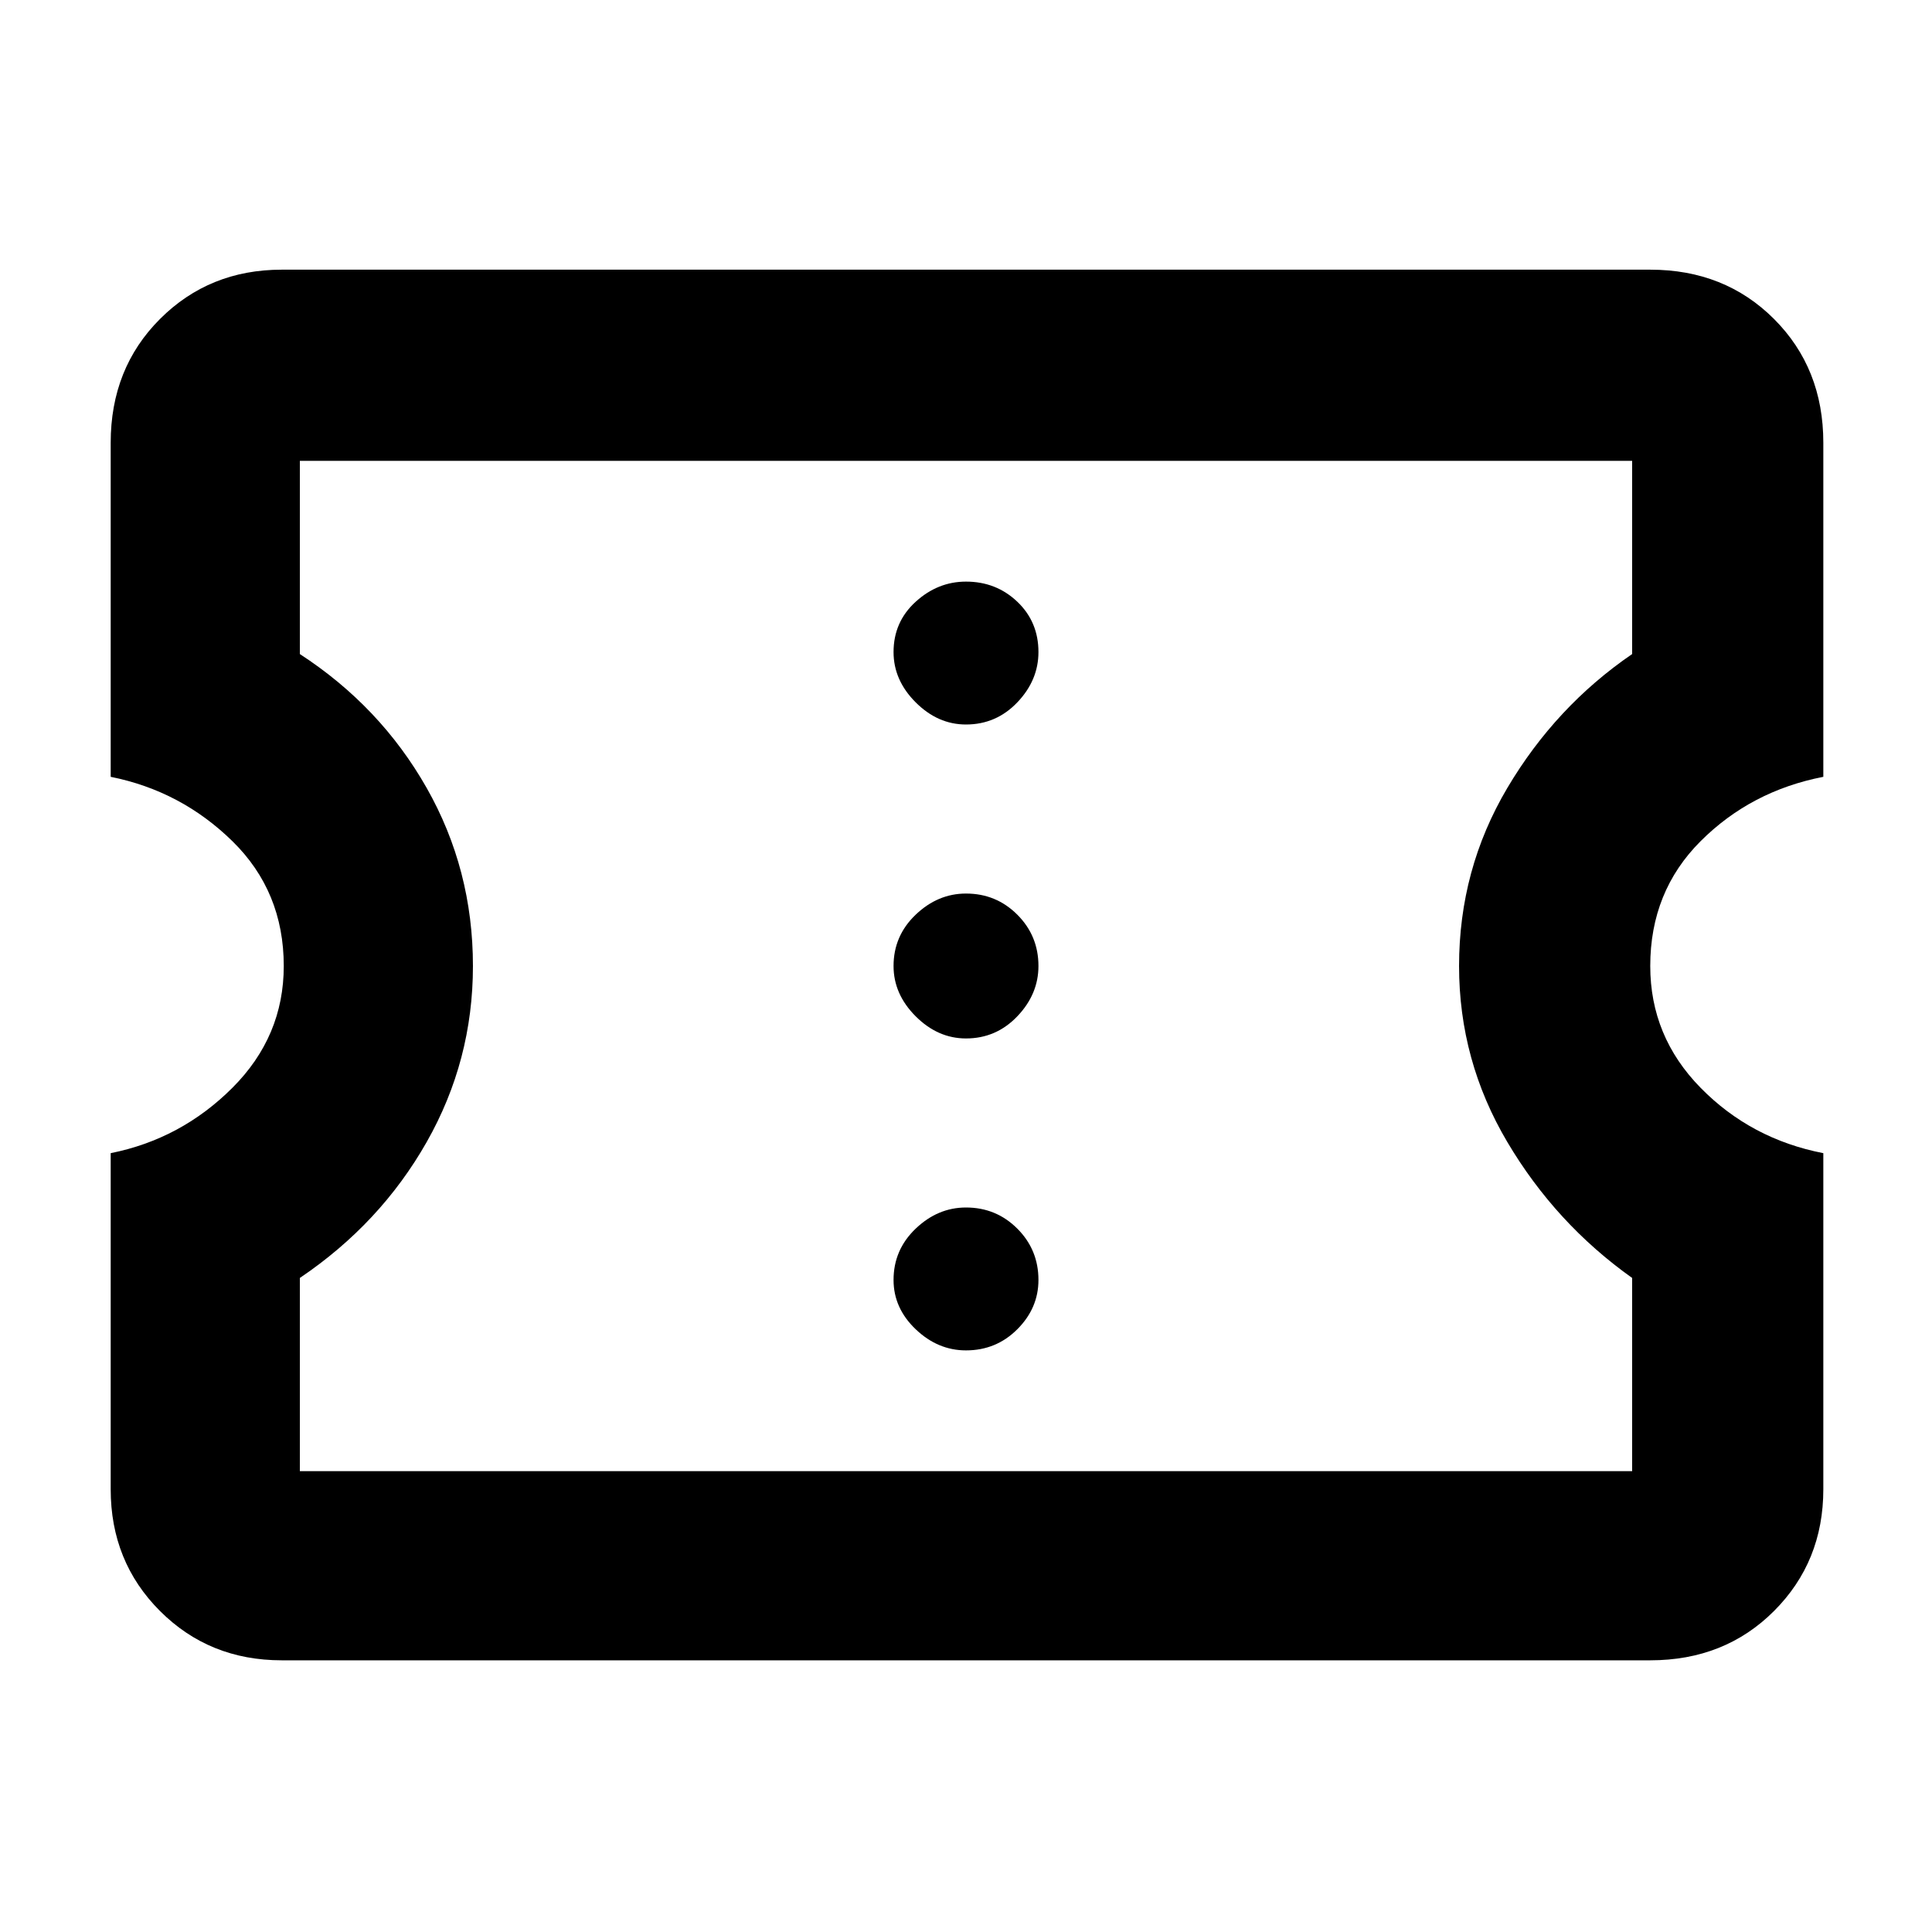 <svg xmlns="http://www.w3.org/2000/svg" width="48" height="48" viewBox="0 96 960 960"><path d="M140 921q-36 0-60.5-24.5T55 836V669q35-7 60.5-32.5T141 576q0-37-25.5-62T55 482V316q0-37 24.5-61.5T140 230h680q37 0 61.5 24.5T906 316v166q-36 7-61 32t-25 62q0 35 25 60.5t61 32.5v167q0 36-24.5 60.5T820 921H140Zm9-94h662v-96q-38-27-62-67.5T725 576q0-48 24-88.5t62-66.5v-96H149v96q40 26 63 66.5t23 88.5q0 47-23 87.5T149 731v96Zm331-60q15 0 25.5-10.5T516 732q0-15-10.5-25.5T480 696q-14 0-25 10.5T444 732q0 14 11 24.5t25 10.5Zm0-155q15 0 25.5-11t10.5-25q0-15-10.5-25.5T480 540q-14 0-25 10.5T444 576q0 14 11 25t25 11Zm0-156q15 0 25.5-11t10.5-25q0-15-10.5-25T480 385q-14 0-25 10t-11 25q0 14 11 25t25 11Zm0 120Z"/></svg>